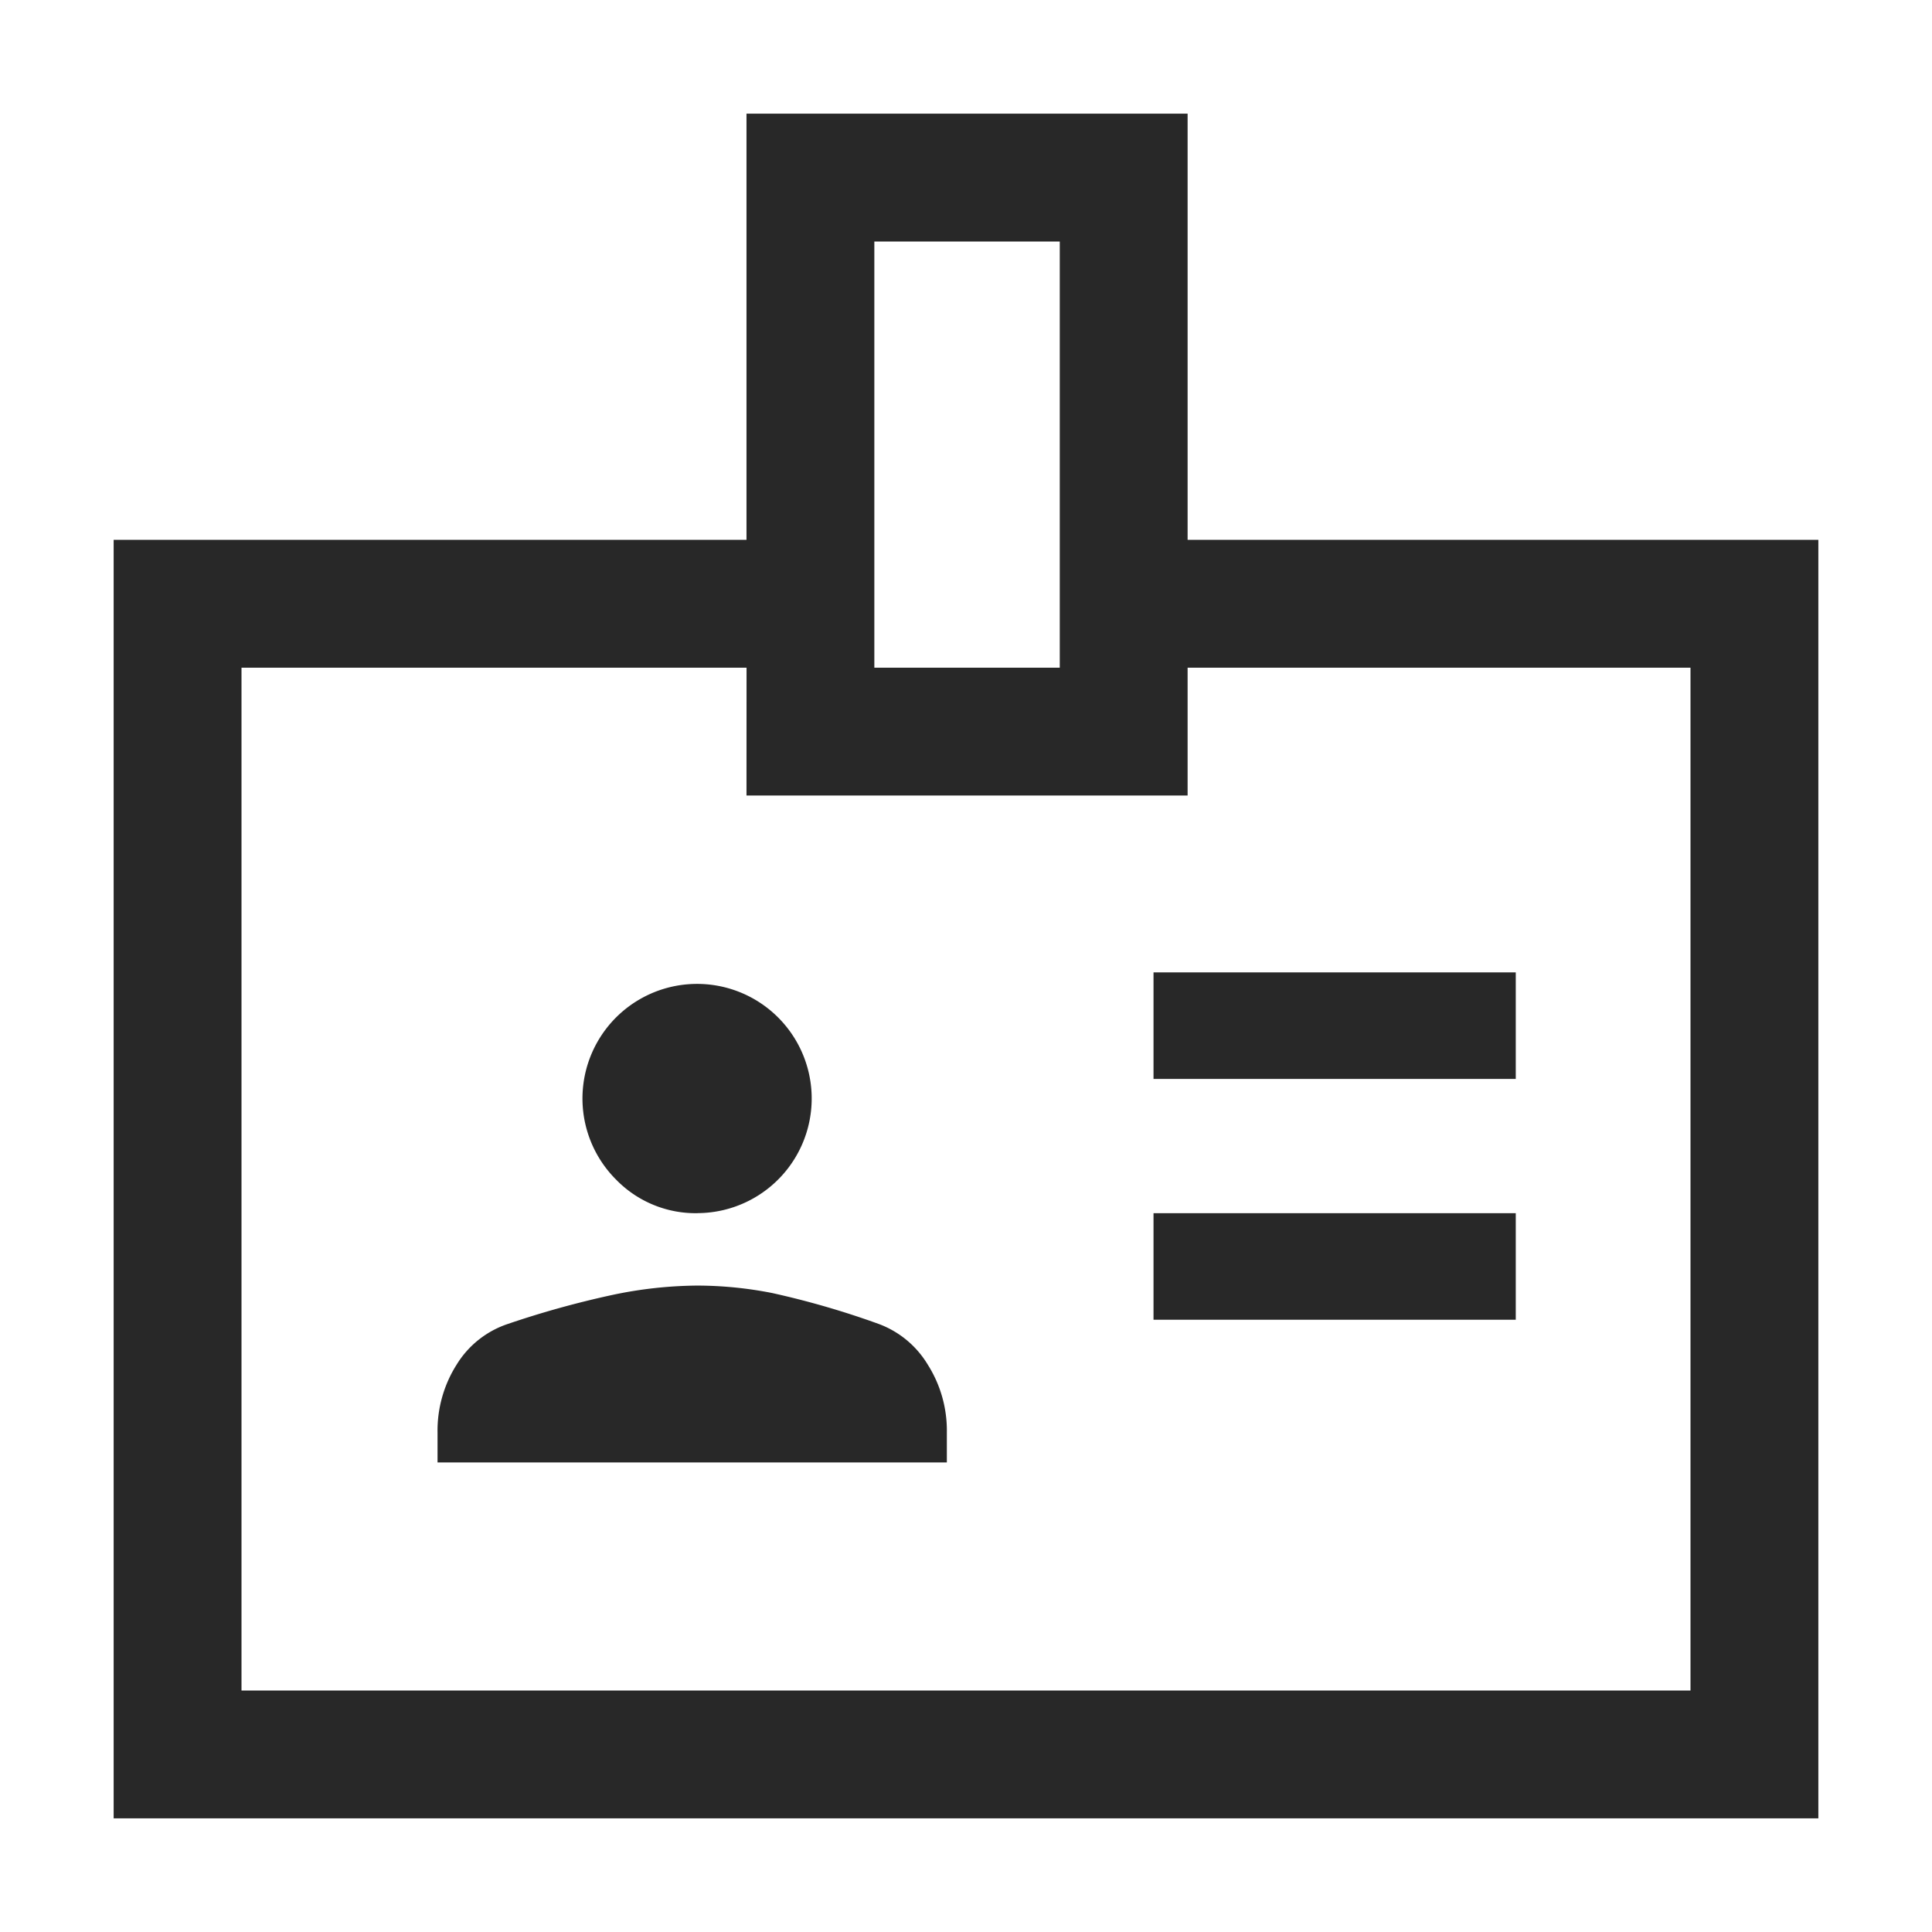 <svg xmlns="http://www.w3.org/2000/svg" width="34" height="34" viewBox="0 0 34 34">
  <g id="Group_19703" data-name="Group 19703" transform="translate(-125 -335)">
    <rect id="Rectangle_11025" data-name="Rectangle 11025" width="34" height="34" transform="translate(125 335)" fill="#282828" opacity="0"/>
    <path id="badge_FILL0_wght400_GRAD0_opsz48" d="M98.3,192.987h6.375v-1.875H98.3Zm0,4.238h6.375V195.35H98.3Zm.6-13.725H110V206H80V183.5H91.137V176H98.9Zm-5.513,2.25H96.65v-7.5H93.387ZM95,195.012Zm-4.725.337a2.017,2.017,0,1,0-1.434-.591A1.953,1.953,0,0,0,90.275,195.35ZM85.7,199.737h8.963v-.525a2.17,2.17,0,0,0-.338-1.2,1.694,1.694,0,0,0-.862-.713,15.058,15.058,0,0,0-1.875-.544,6.871,6.871,0,0,0-1.312-.131,7.429,7.429,0,0,0-1.519.169,16.561,16.561,0,0,0-1.819.506,1.68,1.68,0,0,0-.9.713,2.17,2.17,0,0,0-.338,1.2Zm5.438-13.987H82.25v18h25.5v-18H98.9V188H91.137Z" transform="translate(47 161)" fill="#282828"/>
  </g>
</svg>
